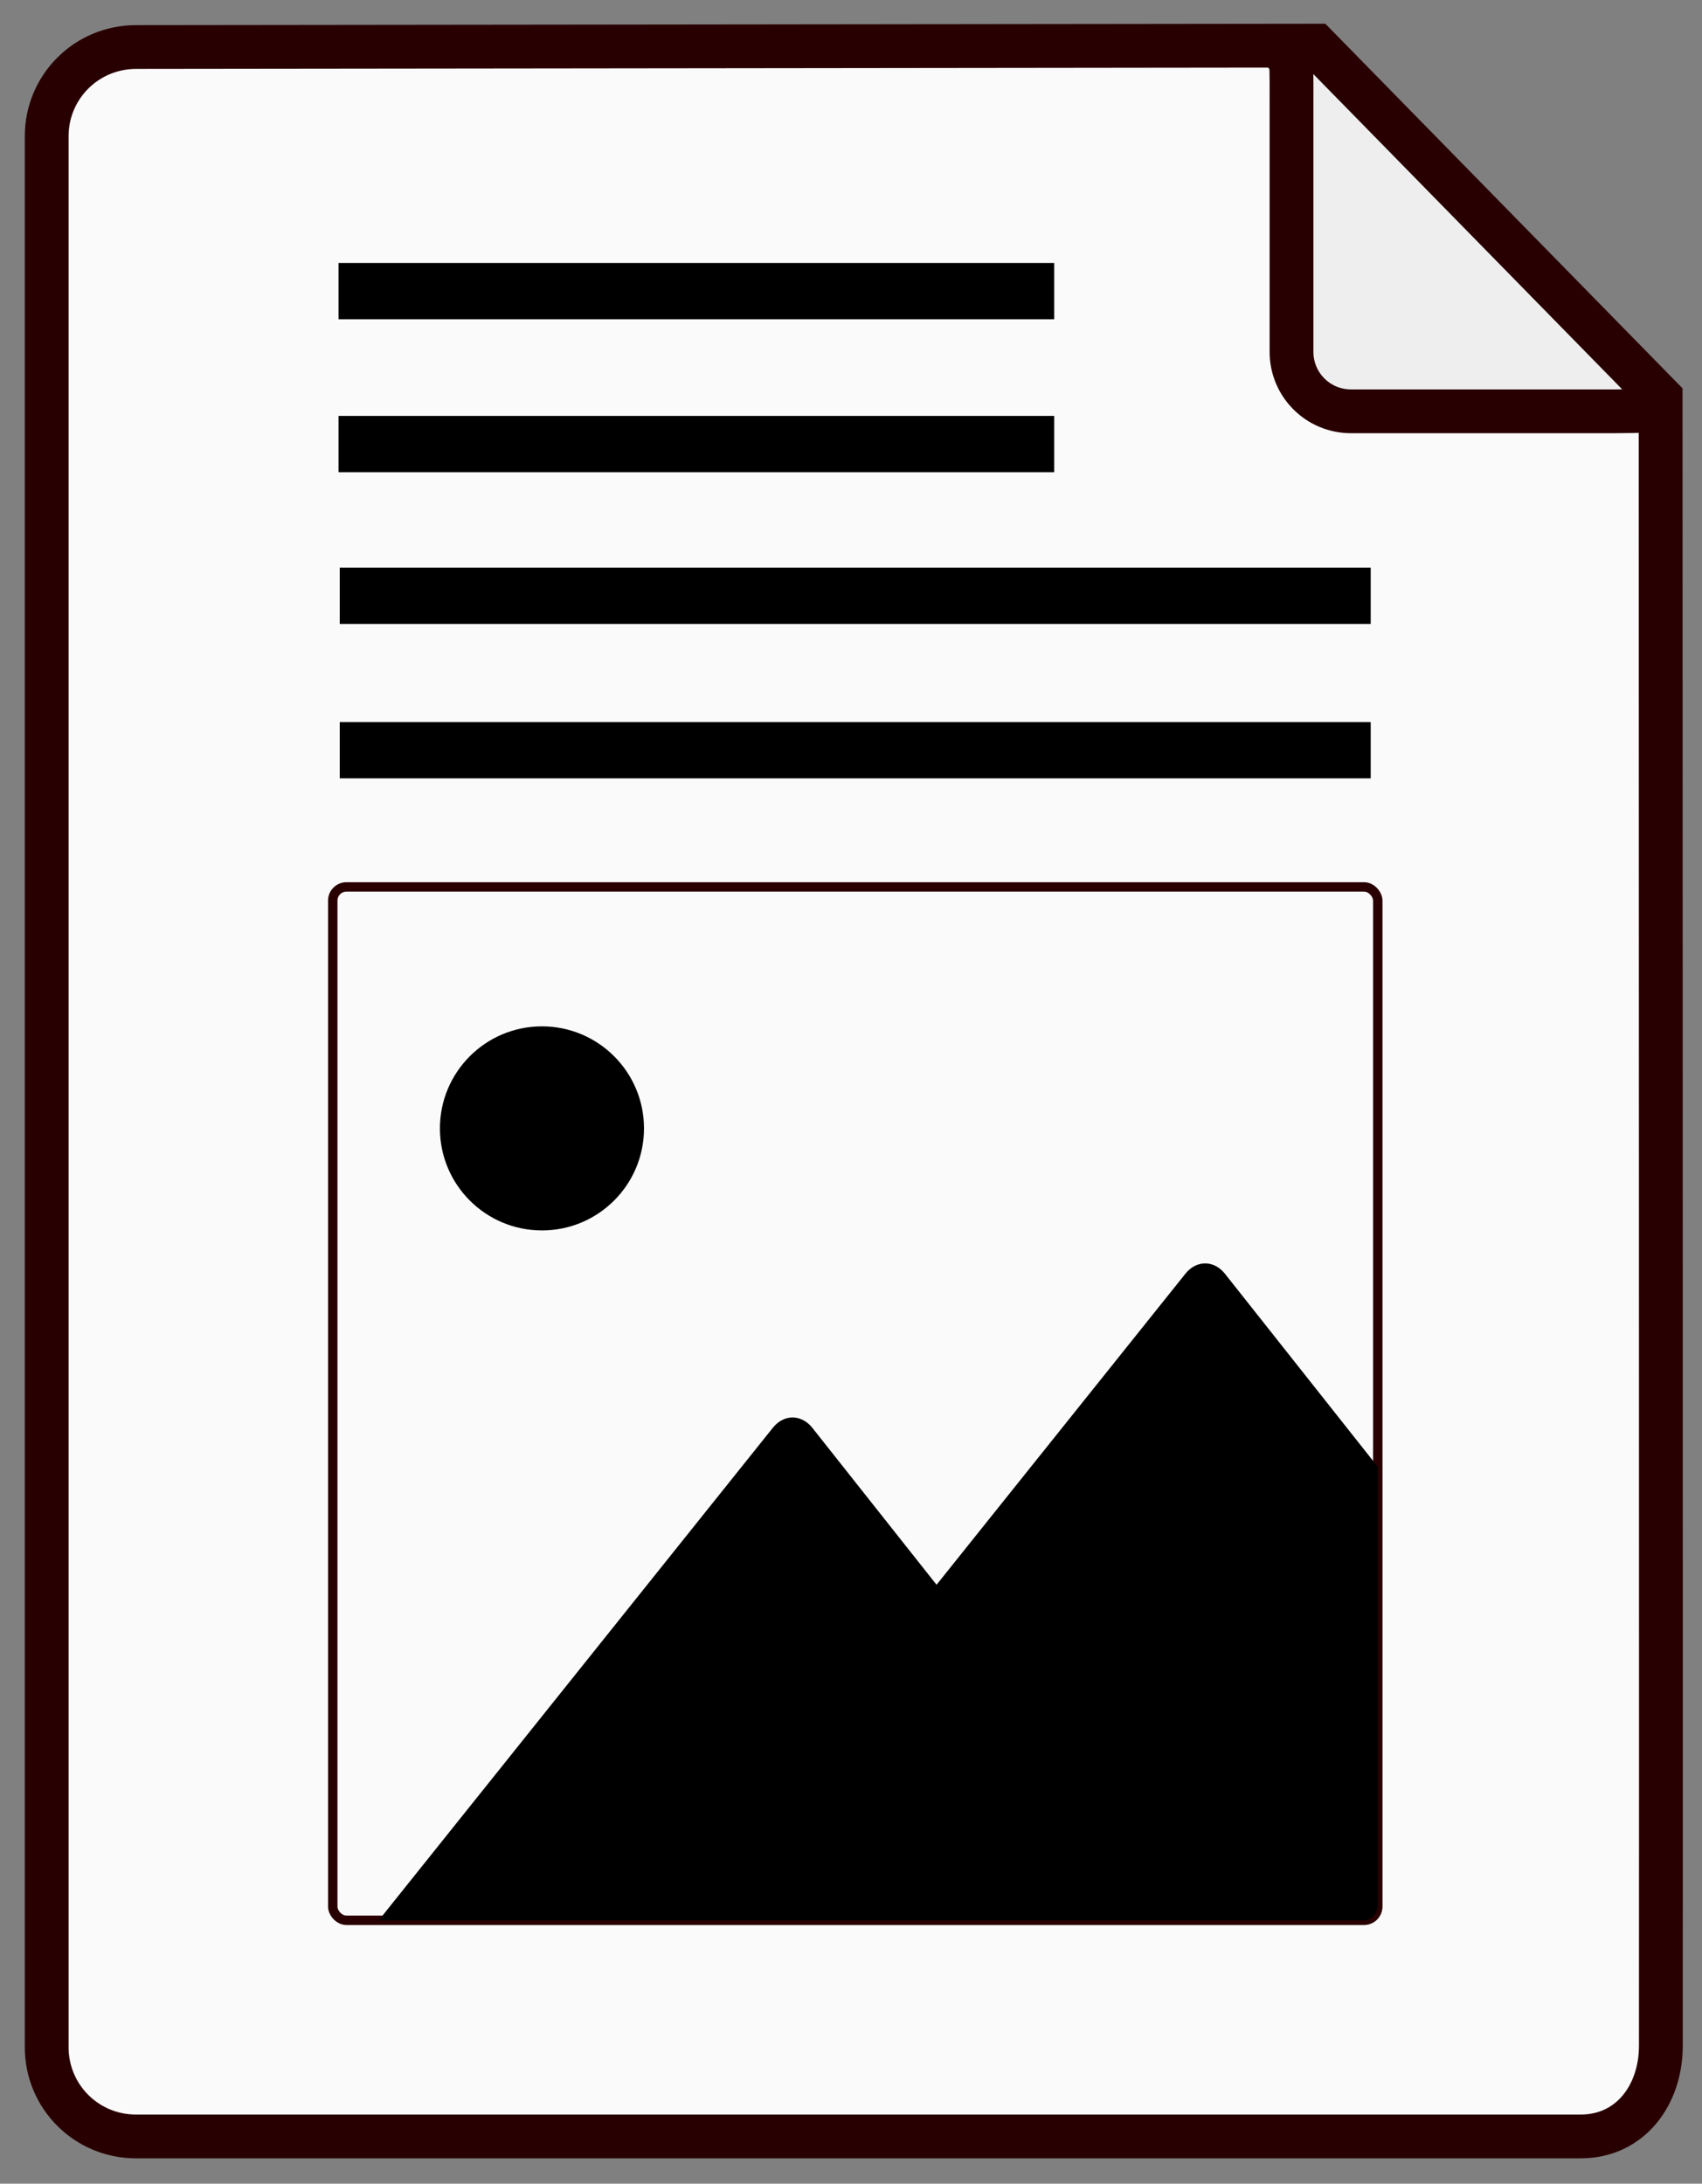 <?xml version="1.0" encoding="UTF-8" standalone="no"?>
<!-- Created with Inkscape (http://www.inkscape.org/) -->

<svg
   xmlns:dc="http://purl.org/dc/elements/1.1/"
   xmlns:cc="http://creativecommons.org/ns#"
   xmlns:rdf="http://www.w3.org/1999/02/22-rdf-syntax-ns#"
   xmlns:svg="http://www.w3.org/2000/svg"
   xmlns="http://www.w3.org/2000/svg"
   xmlns:sodipodi="http://sodipodi.sourceforge.net/DTD/sodipodi-0.dtd"
   xmlns:inkscape="http://www.inkscape.org/namespaces/inkscape"
   width="106mm"
   height="136mm"
   viewBox="0 0 106 136"
   version="1.1"
   id="svg3257"
   inkscape:version="0.92.4 (5da689c313, 2019-01-14)"
   sodipodi:docname="scan-bw-8.svg">
  <rect x="0" y="0" width="106" height="136" fill="#808080" stroke="none"/>
  <defs
     id="defs3251" />
  <sodipodi:namedview
     id="base"
     pagecolor="#ffffff"
     bordercolor="#666666"
     borderopacity="1.0"
     inkscape:pageopacity="0.0"
     inkscape:pageshadow="2"
     inkscape:zoom="0.7071068"
     inkscape:cx="288.95829"
     inkscape:cy="440.81496"
     inkscape:document-units="mm"
     inkscape:current-layer="layer1"
     showgrid="true"
     inkscape:window-width="958"
     inkscape:window-height="991"
     inkscape:window-x="952"
     inkscape:window-y="0"
     inkscape:window-maximized="0"
     inkscape:pagecheckerboard="true"
     inkscape:snap-nodes="false" />
  <g
     inkscape:groupmode="layer"
     id="layer2"
     inkscape:label="Layer -1">
    <path
       transform="translate(0,-161)"
       style="opacity:1;fill:#eeeeee;fill-opacity:1;stroke:none;stroke-width:1.269;stroke-linecap:round;stroke-miterlimit:4;stroke-dasharray:none;stroke-opacity:1"
       d="m 83.119,185.731 c -0.628,-0.217 -1.123,-0.639 -1.405,-1.195 l -0.256,-0.505 -0.031,-9.667 -0.031,-9.667 5.969,5.72 c 3.283,3.146 8.225,7.913 10.981,10.592 l 5.012,4.872 -9.916,-0.005 c -7.998,-0.003 -9.995,-0.032 -10.325,-0.146 z"
       id="path822"
       inkscape:connector-curvature="0" />
  </g>
  <g
     inkscape:label="Layer 1"
     inkscape:groupmode="layer"
     id="layer1"
     transform="translate(0,-161)">
    <path
       id="path861"
       style="fill:#fafafa;fill-opacity:1;stroke:#290001;stroke-width:2.728;stroke-linecap:butt;stroke-linejoin:miter;stroke-miterlimit:4;stroke-dasharray:none;stroke-opacity:1"
       d="m 81.572,163.437 22.238,22.699 m -21.258,-22.294 -74.086,0.087 c -3.079,0.004 -5.558,2.479 -5.558,5.558 v 119.012 c 0,3.079 2.479,5.558 5.558,5.558 H 98.449 c 3.079,0 4.989,-2.568 4.989,-5.647 0.015,-3.813 -0.014,-101.166 -0.014,-101.847 -1.664,0.021 -0.835,0.038 -2.866,0.053 H 84.14 c -0.513,0 -1.001,-0.103 -1.445,-0.29 -0.443,-0.187 -0.843,-0.458 -1.177,-0.793 -0.335,-0.335 -0.606,-0.734 -0.793,-1.177 -0.187,-0.443 -0.29,-0.932 -0.29,-1.445 v -15.5 c 0,-0.563 0.014,-1.997 -0.033,-2.441 -0.044,-0.787 -1.714,-1.151 0.317,-1.112 z"
       inkscape:connector-curvature="0"
       sodipodi:nodetypes="ccccsssscccscccssccc" />
    <rect
       style="fill:none;fill-opacity:1;stroke:#290001;stroke-width:0.587;stroke-linecap:round;stroke-miterlimit:4;stroke-dasharray:none;stroke-opacity:1"
       id="rect855-9"
       width="65.083"
       height="64.359"
       x="20.724"
       y="216.237"
       rx="0.853" />
    <path
       inkscape:connector-curvature="0"
       style="fill:#000000;fill-opacity:1;stroke:none;stroke-width:1.504;stroke-linecap:round;stroke-miterlimit:4;stroke-dasharray:none;stroke-opacity:1"
       d="m 75.061,239.684 c -0.444,-0.001 -0.889,0.211 -1.23,0.638 l -15.503,19.376 -7.735,-9.772 c -0.679,-0.858 -1.775,-0.861 -2.458,-0.008 l -24.546,30.677 h 61.366 c 0.472,0 0.853,-0.425 0.853,-0.953 v -27.287 l -9.519,-12.026 c -0.339,-0.429 -0.783,-0.644 -1.228,-0.645 z"
       id="rect855-9-3" />
    <circle
       style="fill:#000000;fill-opacity:1;stroke:none;stroke-width:2.213;stroke-linecap:round;stroke-linejoin:round;stroke-miterlimit:4;stroke-dasharray:none;stroke-opacity:1"
       id="path1067"
       cx="33.753"
       cy="231.276"
       r="6.355" />
    <rect
       style="fill:#ffffff;fill-opacity:1;stroke:#000001;stroke-width:2.749;stroke-miterlimit:4;stroke-dasharray:none;stroke-opacity:1"
       id="rect3818-6"
       width="61.459"
       height="0.757"
       x="22.534"
       y="207.345"
       rx="0"
       ry="0" />
    <rect
       style="fill:#ffffff;fill-opacity:1;stroke:#000001;stroke-width:2.632;stroke-miterlimit:4;stroke-dasharray:none;stroke-opacity:1"
       id="rect3818-9-3"
       width="41.937"
       height="0.874"
       x="22.402"
       y="178.694"
       rx="0"
       ry="0" />
    <rect
       style="fill:#ffffff;fill-opacity:1;stroke:#000001;stroke-width:2.749;stroke-miterlimit:4;stroke-dasharray:none;stroke-opacity:1"
       id="rect3818-6-4"
       width="61.459"
       height="0.757"
       x="22.534"
       y="197.726"
       rx="0"
       ry="0" />
    <rect
       style="fill:#ffffff;fill-opacity:1;stroke:#000001;stroke-width:2.632;stroke-miterlimit:4;stroke-dasharray:none;stroke-opacity:1"
       id="rect3818-9-3-6"
       width="41.937"
       height="0.874"
       x="22.402"
       y="188.219"
       rx="0"
       ry="0" />
  </g>
</svg>

